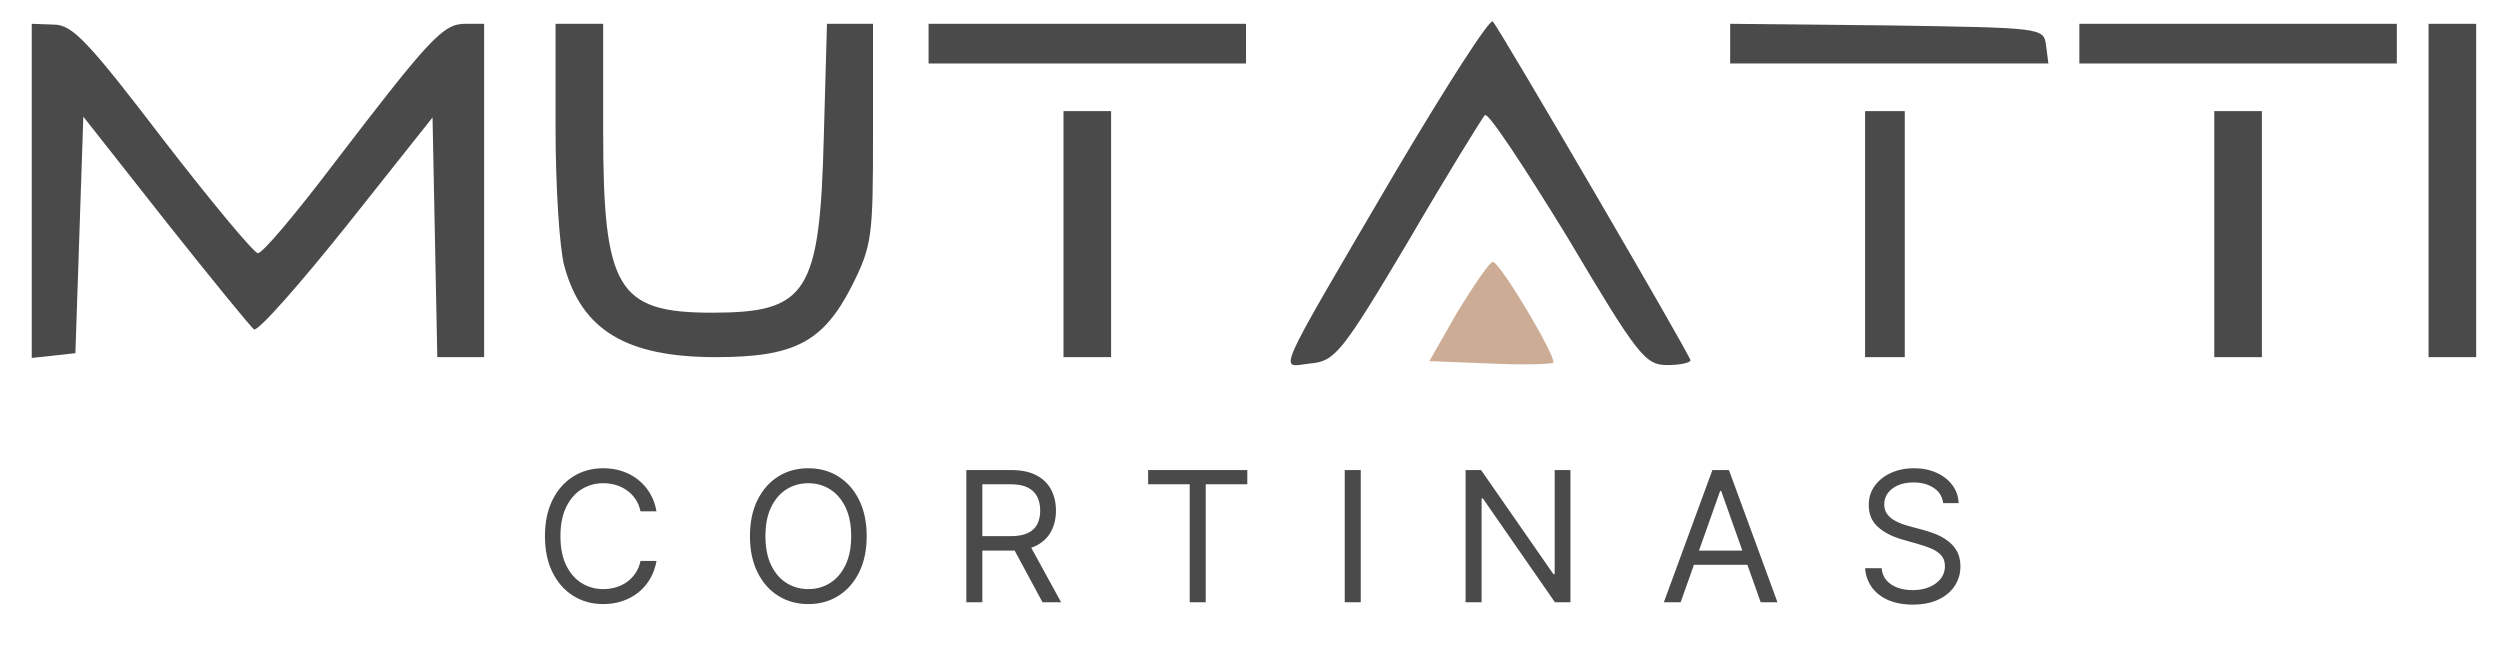         <svg width="220" height="57" viewBox="0 0 220 57" id="logo" fill="none" xmlns="http://www.w3.org/2000/svg">
            <g clip-path="url(#clip0_84_2)">
                <path d="M122.781 15.155C111.815 33.873 112.584 32.267 115.308 31.987C117.473 31.778 118.031 31.149 123.968 21.162C127.39 15.295 130.463 10.336 130.673 10.127C130.952 9.848 134.165 14.736 137.936 20.883C144.152 31.359 144.781 32.127 146.736 32.127C147.854 32.127 148.762 31.917 148.762 31.708C148.762 31.289 132.069 2.724 131.371 1.886C131.092 1.606 127.25 7.613 122.781 15.155Z" fill="#4A4A4A" class="svg-elem-1"></path>
                <path id="M" d="M2.793 16.832V31.498L4.749 31.289L6.635 31.079L6.984 20.673L7.333 10.267L14.597 19.486C18.578 24.514 22.07 28.775 22.349 28.984C22.698 29.194 26.33 25.073 30.52 19.835L38.063 10.336L38.273 20.883L38.482 31.429H40.508H42.603V16.762V2.095H40.927C38.971 2.095 37.784 3.422 29.333 14.457C26.051 18.787 23.117 22.279 22.698 22.279C22.349 22.279 18.578 17.74 14.317 12.222C7.752 3.632 6.355 2.165 4.749 2.165L2.793 2.095V16.832Z" fill="#4A4A4A" class="svg-elem-2"></path>
                <path d="M48.889 11.314C48.889 16.413 49.238 21.86 49.657 23.397C51.193 29.054 55.105 31.429 62.997 31.429C69.911 31.429 72.425 30.102 74.939 25.213C76.755 21.581 76.825 20.883 76.825 11.733V2.095H74.8H72.774L72.495 12.013C72.146 25.841 71.028 27.517 62.647 27.517C54.336 27.517 53.079 25.422 53.079 11.524V2.095H50.984H48.889V11.314Z" fill="#4A4A4A" class="svg-elem-3"></path>
                <path d="M81.714 3.841V5.587H95.682H109.65V3.841V2.095H95.682H81.714V3.841Z" fill="#4A4A4A" class="svg-elem-4"></path>
                <path d="M152.254 3.841V5.587H166.292H180.26L180.051 3.981C179.841 2.444 179.771 2.444 166.082 2.235L152.254 2.095V3.841Z" fill="#4A4A4A" class="svg-elem-5"></path>
                <path d="M182.984 3.841V5.587H196.952H210.92V3.841V2.095H196.952H182.984V3.841Z" fill="#4A4A4A" class="svg-elem-6"></path>
                <path d="M213.714 16.762V31.429H215.809H217.904V16.762V2.095H215.809H213.714V16.762Z" fill="#4A4A4A" class="svg-elem-7"></path>
                <path d="M93.587 20.603V31.429H95.682H97.777V20.603V9.778H95.682H93.587V20.603Z" fill="#4A4A4A" class="svg-elem-8"></path>
                <path d="M164.127 20.603V31.429H165.873H167.619V20.603V9.778H165.873H164.127V20.603Z" fill="#4A4A4A" class="svg-elem-9"></path>
                <path d="M194.857 20.603V31.429H196.952H199.047V20.603V9.778H196.952H194.857V20.603Z" fill="#4A4A4A" class="svg-elem-10"></path>
                <path d="M128.298 27.378L125.784 31.778L131.092 31.987C133.956 32.127 136.47 32.057 136.679 31.918C137.029 31.498 132 23.048 131.371 23.048C131.092 23.048 129.765 25.003 128.298 27.378Z" fill="#CCAC94" class="svg-elem-11"></path>
                <path d="M57.773 45H56.364C56.28 44.595 56.135 44.239 55.926 43.932C55.722 43.625 55.472 43.367 55.176 43.159C54.885 42.947 54.561 42.788 54.205 42.682C53.849 42.576 53.477 42.523 53.091 42.523C52.386 42.523 51.748 42.701 51.176 43.057C50.608 43.413 50.155 43.938 49.818 44.631C49.485 45.324 49.318 46.174 49.318 47.182C49.318 48.189 49.485 49.04 49.818 49.733C50.155 50.426 50.608 50.951 51.176 51.307C51.748 51.663 52.386 51.841 53.091 51.841C53.477 51.841 53.849 51.788 54.205 51.682C54.561 51.576 54.885 51.419 55.176 51.21C55.472 50.998 55.722 50.739 55.926 50.432C56.135 50.121 56.28 49.765 56.364 49.364H57.773C57.667 49.958 57.474 50.49 57.193 50.96C56.913 51.43 56.564 51.83 56.148 52.159C55.731 52.485 55.263 52.733 54.744 52.903C54.229 53.074 53.678 53.159 53.091 53.159C52.099 53.159 51.216 52.917 50.443 52.432C49.67 51.947 49.062 51.258 48.619 50.364C48.176 49.47 47.955 48.409 47.955 47.182C47.955 45.955 48.176 44.894 48.619 44C49.062 43.106 49.67 42.417 50.443 41.932C51.216 41.447 52.099 41.205 53.091 41.205C53.678 41.205 54.229 41.29 54.744 41.46C55.263 41.631 55.731 41.881 56.148 42.21C56.564 42.536 56.913 42.934 57.193 43.403C57.474 43.869 57.667 44.401 57.773 45ZM76.268 47.182C76.268 48.409 76.046 49.47 75.603 50.364C75.16 51.258 74.552 51.947 73.779 52.432C73.007 52.917 72.124 53.159 71.132 53.159C70.139 53.159 69.257 52.917 68.484 52.432C67.711 51.947 67.103 51.258 66.66 50.364C66.217 49.47 65.995 48.409 65.995 47.182C65.995 45.955 66.217 44.894 66.66 44C67.103 43.106 67.711 42.417 68.484 41.932C69.257 41.447 70.139 41.205 71.132 41.205C72.124 41.205 73.007 41.447 73.779 41.932C74.552 42.417 75.16 43.106 75.603 44C76.046 44.894 76.268 45.955 76.268 47.182ZM74.904 47.182C74.904 46.174 74.736 45.324 74.399 44.631C74.065 43.938 73.613 43.413 73.041 43.057C72.472 42.701 71.836 42.523 71.132 42.523C70.427 42.523 69.789 42.701 69.217 43.057C68.649 43.413 68.196 43.938 67.859 44.631C67.525 45.324 67.359 46.174 67.359 47.182C67.359 48.189 67.525 49.04 67.859 49.733C68.196 50.426 68.649 50.951 69.217 51.307C69.789 51.663 70.427 51.841 71.132 51.841C71.836 51.841 72.472 51.663 73.041 51.307C73.613 50.951 74.065 50.426 74.399 49.733C74.736 49.04 74.904 48.189 74.904 47.182ZM85.037 53V41.364H88.969C89.878 41.364 90.624 41.519 91.208 41.83C91.791 42.136 92.223 42.559 92.503 43.097C92.783 43.635 92.924 44.246 92.924 44.932C92.924 45.617 92.783 46.225 92.503 46.756C92.223 47.286 91.793 47.703 91.213 48.006C90.634 48.305 89.893 48.455 88.992 48.455H85.81V47.182H88.946C89.567 47.182 90.067 47.091 90.446 46.909C90.829 46.727 91.105 46.47 91.276 46.136C91.45 45.799 91.537 45.398 91.537 44.932C91.537 44.466 91.45 44.059 91.276 43.71C91.102 43.362 90.823 43.093 90.441 42.903C90.058 42.71 89.552 42.614 88.924 42.614H86.446V53H85.037ZM90.514 47.773L93.378 53H91.742L88.924 47.773H90.514ZM101.035 42.614V41.364H109.763V42.614H106.103V53H104.694V42.614H101.035ZM119.746 41.364V53H118.337V41.364H119.746ZM138.199 41.364V53H136.835L130.494 43.864H130.381V53H128.972V41.364H130.335L136.699 50.523H136.812V41.364H138.199ZM147.896 53H146.418L150.691 41.364H152.146L156.418 53H154.941L151.464 43.205H151.373L147.896 53ZM148.441 48.455H154.396V49.705H148.441V48.455ZM170.995 44.273C170.926 43.697 170.65 43.25 170.165 42.932C169.68 42.614 169.086 42.455 168.381 42.455C167.866 42.455 167.415 42.538 167.029 42.705C166.646 42.871 166.347 43.1 166.131 43.392C165.919 43.684 165.813 44.015 165.813 44.386C165.813 44.697 165.887 44.964 166.034 45.188C166.186 45.407 166.379 45.591 166.614 45.739C166.849 45.883 167.095 46.002 167.353 46.097C167.61 46.188 167.847 46.261 168.063 46.318L169.245 46.636C169.548 46.716 169.885 46.826 170.256 46.966C170.631 47.106 170.989 47.297 171.33 47.54C171.675 47.778 171.959 48.085 172.182 48.46C172.406 48.835 172.517 49.295 172.517 49.841C172.517 50.47 172.353 51.038 172.023 51.545C171.697 52.053 171.22 52.456 170.591 52.756C169.966 53.055 169.207 53.205 168.313 53.205C167.479 53.205 166.758 53.07 166.148 52.801C165.542 52.532 165.065 52.157 164.716 51.676C164.371 51.195 164.176 50.636 164.131 50H165.586C165.623 50.439 165.771 50.803 166.029 51.091C166.29 51.375 166.62 51.587 167.017 51.727C167.419 51.864 167.851 51.932 168.313 51.932C168.851 51.932 169.334 51.845 169.762 51.67C170.19 51.492 170.529 51.246 170.779 50.932C171.029 50.614 171.154 50.242 171.154 49.818C171.154 49.432 171.046 49.117 170.83 48.875C170.614 48.633 170.33 48.436 169.978 48.284C169.625 48.133 169.245 48 168.836 47.886L167.404 47.477C166.495 47.216 165.775 46.843 165.245 46.358C164.714 45.873 164.449 45.239 164.449 44.455C164.449 43.803 164.625 43.235 164.978 42.75C165.334 42.261 165.811 41.883 166.409 41.614C167.012 41.341 167.684 41.205 168.426 41.205C169.176 41.205 169.843 41.339 170.426 41.608C171.01 41.873 171.472 42.237 171.813 42.699C172.157 43.161 172.339 43.686 172.358 44.273H170.995Z" fill="#4A4A4A" class="svg-elem-12"></path>
            </g>
            <defs>
                <clipPath id="clip0_84_2">
                    <rect width="220" height="56.571" fill="white" class="svg-elem-13"></rect>
                </clipPath>
            </defs>
        </svg>